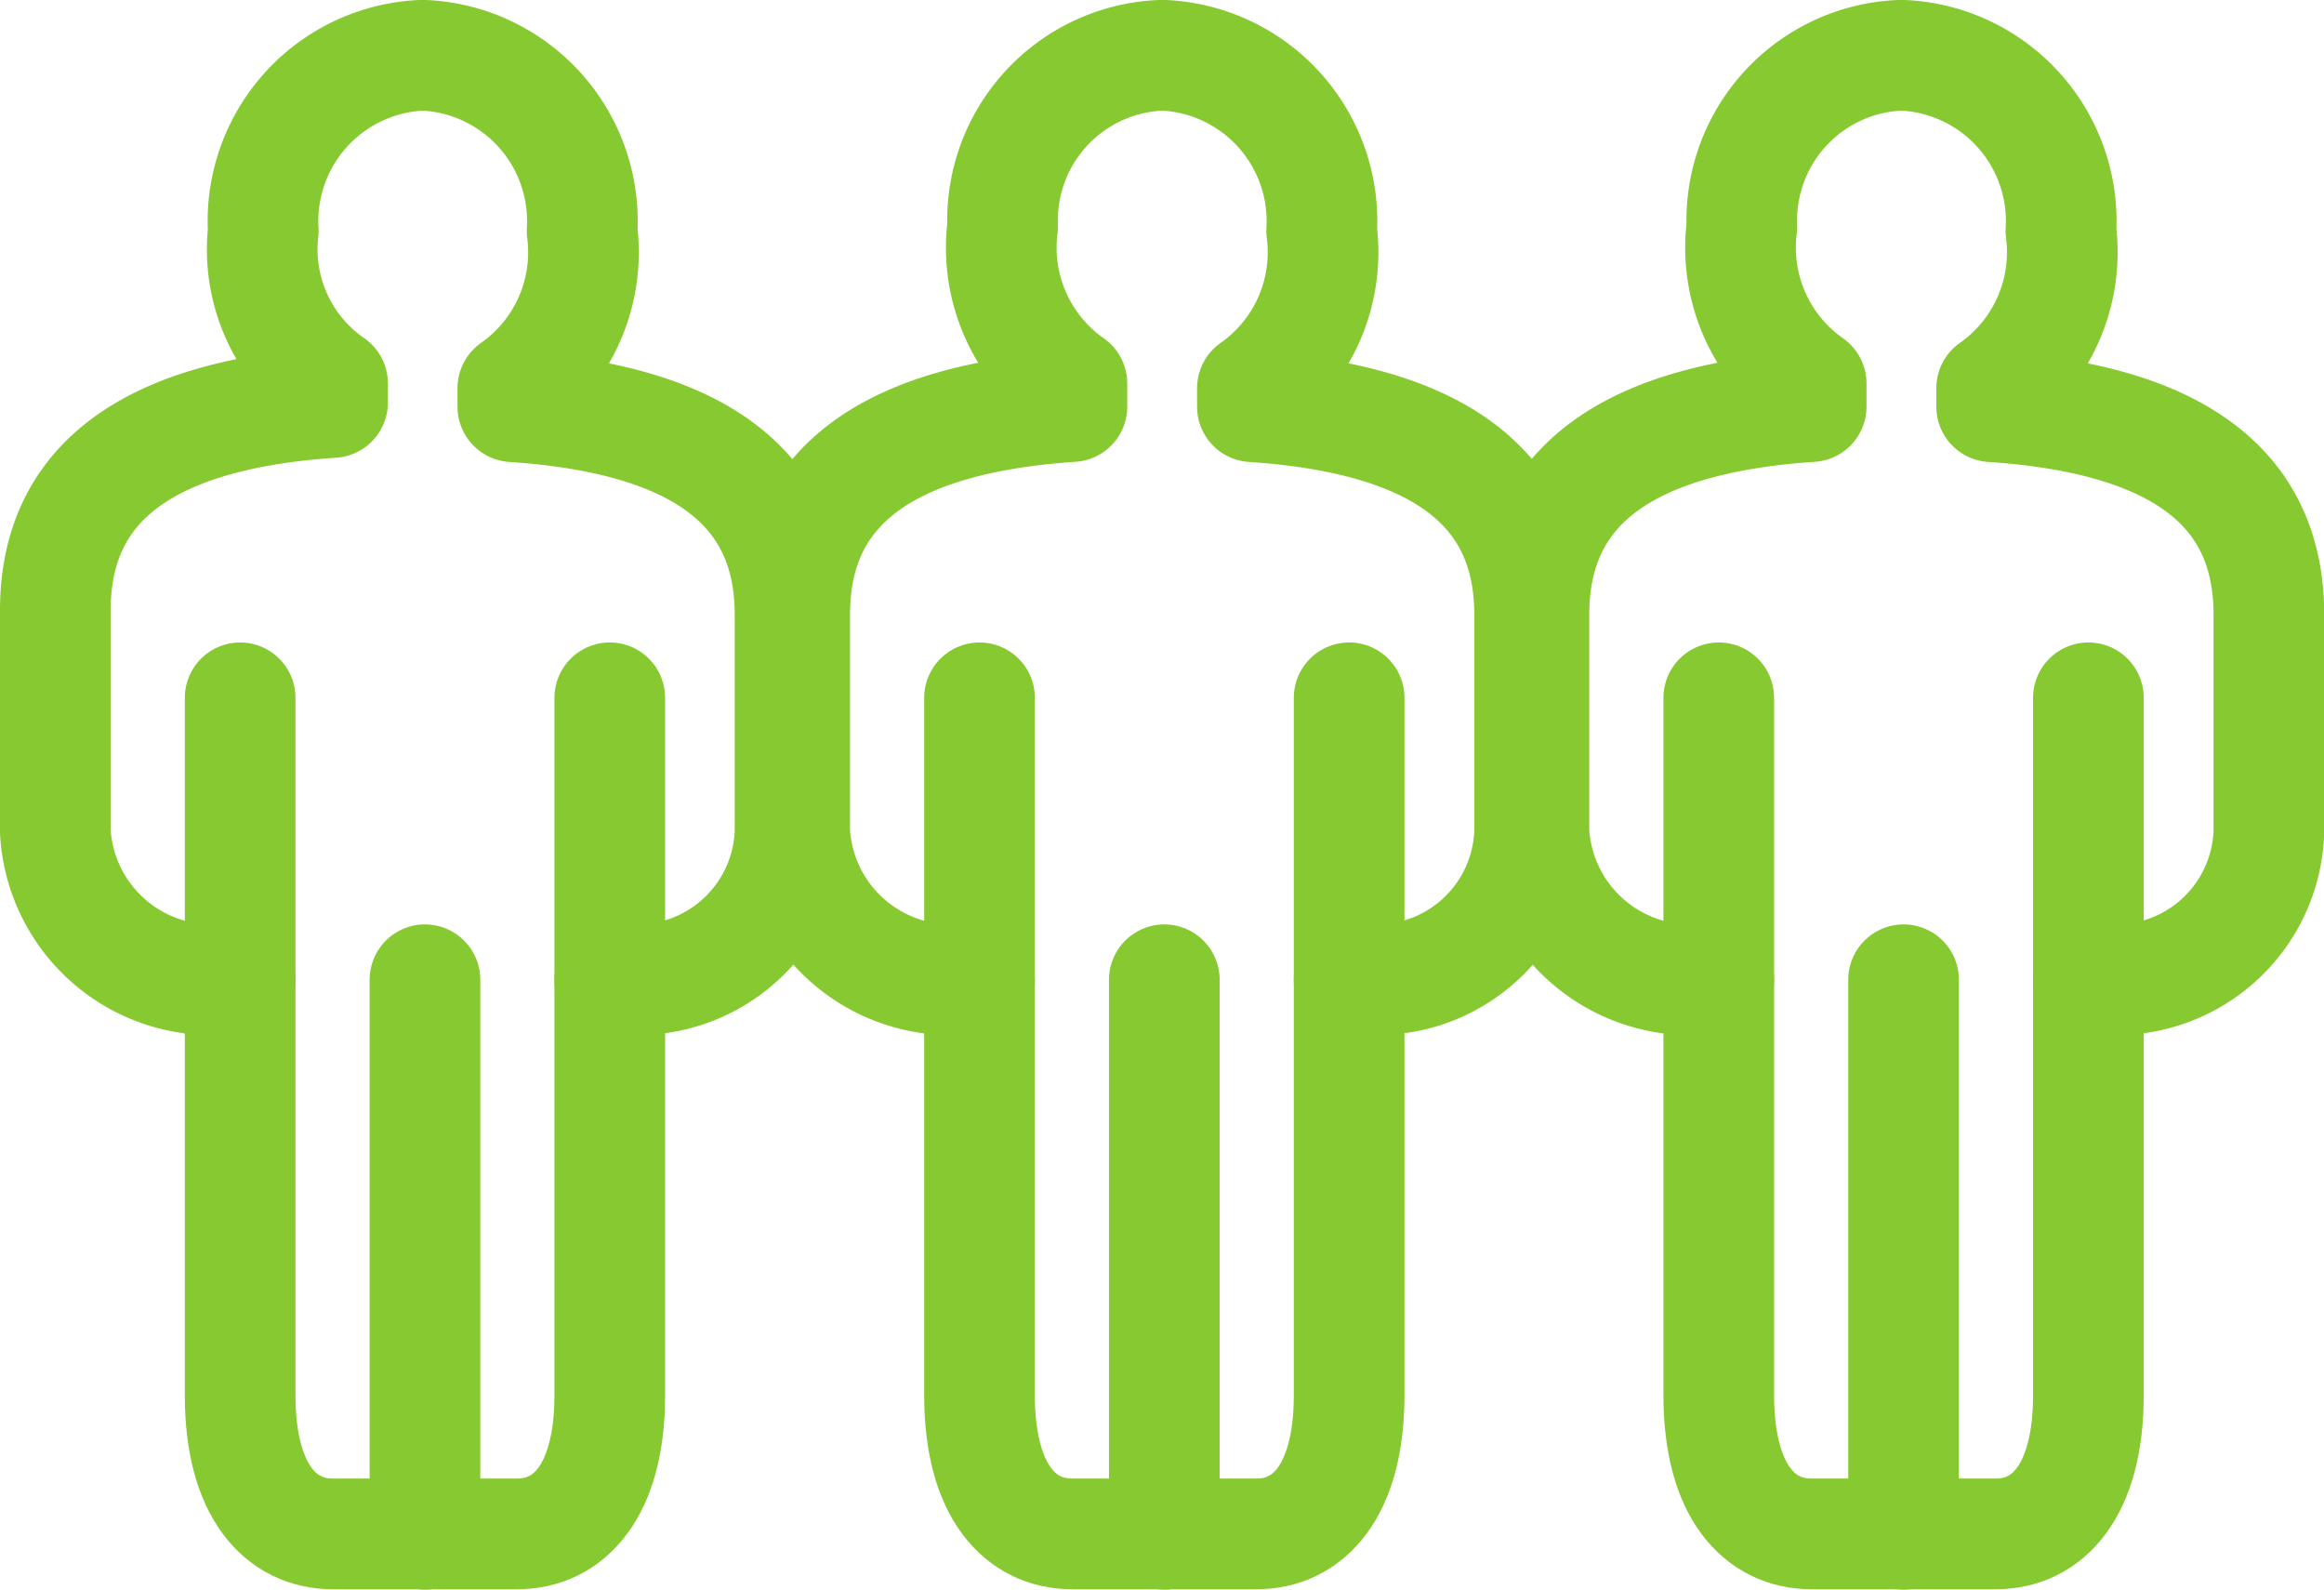 <svg xmlns="http://www.w3.org/2000/svg" viewBox="0 0 21 14.361">
  <defs>
    <style>
      .cls-1, .cls-2 {
        fill: none;
        stroke: #87c930;
        stroke-linecap: round;
        stroke-linejoin: round;
        stroke-miterlimit: 10;
      }

      .cls-1 {
        fill-rule: evenodd;
      }
    </style>
  </defs>
  <g id="our_team_icon" data-name="our team_icon" transform="translate(-0.5 -0.5)">
    <path id="Path_648" data-name="Path 648" class="cls-1" d="M21,14.9v6.3c0,.877.376,1.253.835,1.253h1.67c.459,0,.835-.376.835-1.253V14.9" transform="translate(-11.649 -8.096)"/>
    <line id="Line_267" data-name="Line 267" class="cls-2" y2="5.01" transform="translate(11.021 9.351)"/>
    <path id="Path_649" data-name="Path 649" class="cls-1" d="M18.67,9.351h-.292A1.418,1.418,0,0,1,17,8.015V6.052c0-1,.626-1.754,2.505-1.879V3.965a1.5,1.5,0,0,1-.626-1.42A1.492,1.492,0,0,1,20.3,1h.042a1.5,1.5,0,0,1,1.42,1.587,1.5,1.5,0,0,1-.626,1.42v.167c1.879.125,2.505.877,2.505,1.879V8.015a1.382,1.382,0,0,1-1.378,1.336H22.01" transform="translate(-9.319)"/>
    <path id="Path_650" data-name="Path 650" class="cls-1" d="M5,14.9v6.3c0,.877.376,1.253.835,1.253h1.67c.459,0,.835-.376.835-1.253V14.9" transform="translate(-2.33 -8.096)"/>
    <line id="Line_268" data-name="Line 268" class="cls-2" y2="5.01" transform="translate(4.34 9.351)"/>
    <path id="Path_651" data-name="Path 651" class="cls-1" d="M2.67,9.351H2.378A1.418,1.418,0,0,1,1,8.015v-2c0-1,.626-1.754,2.505-1.879V3.965a1.473,1.473,0,0,1-.626-1.378A1.5,1.5,0,0,1,4.3,1H4.34A1.5,1.5,0,0,1,5.76,2.587a1.5,1.5,0,0,1-.626,1.42v.167c1.879.125,2.505.877,2.505,1.879V8.015A1.382,1.382,0,0,1,6.261,9.351H6.01"/>
    <path id="Path_652" data-name="Path 652" class="cls-1" d="M37,14.9v6.3c0,.877.376,1.253.835,1.253h1.67c.459,0,.835-.376.835-1.253V14.9" transform="translate(-20.969 -8.096)"/>
    <line id="Line_269" data-name="Line 269" class="cls-2" y2="5.01" transform="translate(17.701 9.351)"/>
    <path id="Path_653" data-name="Path 653" class="cls-1" d="M34.67,9.351h-.292A1.418,1.418,0,0,1,33,8.015V6.052c0-1,.626-1.754,2.505-1.879V3.965a1.5,1.5,0,0,1-.626-1.42A1.492,1.492,0,0,1,36.3,1h.042a1.5,1.5,0,0,1,1.42,1.587,1.5,1.5,0,0,1-.626,1.42v.167c1.879.125,2.505.877,2.505,1.879V8.015a1.382,1.382,0,0,1-1.378,1.336H38.01" transform="translate(-18.639)"/>
  </g>
</svg>
